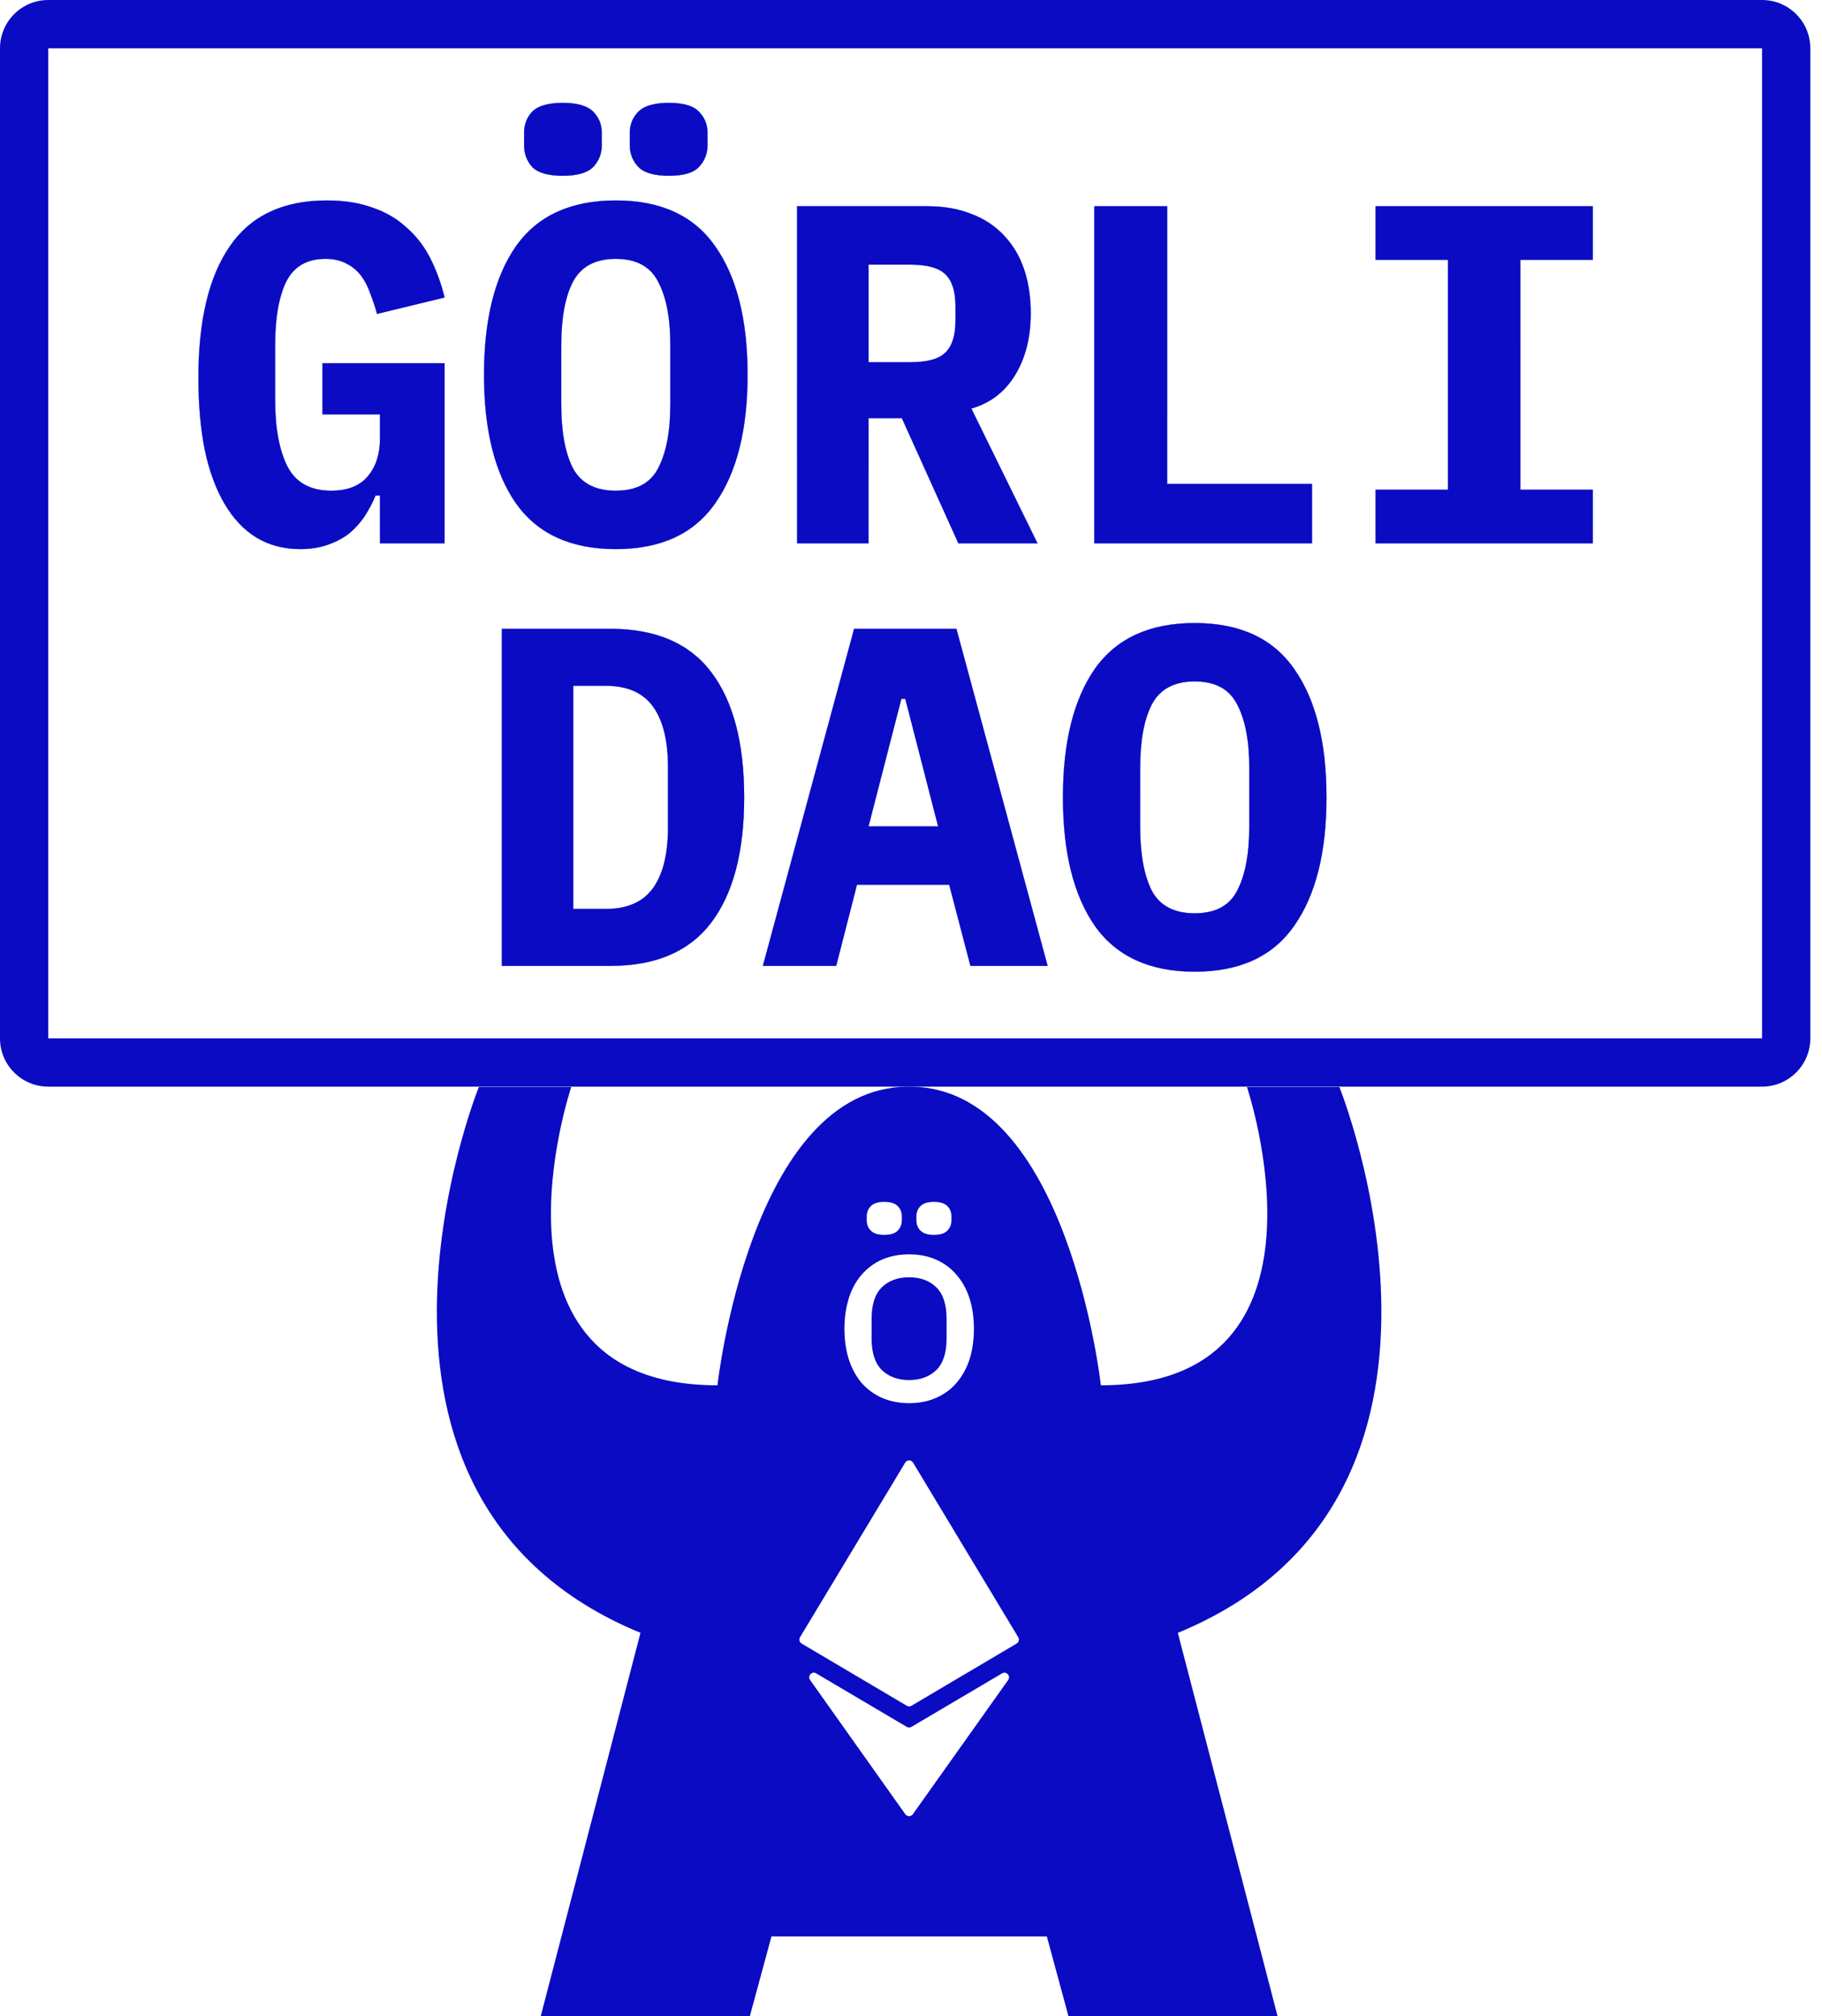 <svg width="113" height="125" viewBox="0 0 113 125" fill="none" xmlns="http://www.w3.org/2000/svg">
<path fill-rule="evenodd" clip-rule="evenodd" d="M109.281 2.994H2.994L2.994 64.371H109.281V2.994ZM2.994 0C1.34 0 0 1.34 0 2.994V64.371C0 66.025 1.34 67.365 2.994 67.365H109.281C110.935 67.365 112.275 66.025 112.275 64.371V2.994C112.275 1.34 110.935 0 109.281 0H2.994Z" fill="#0B0BC3"/>
<path d="M23.562 30.718H23.293C23.113 31.158 22.893 31.577 22.634 31.976C22.375 32.375 22.055 32.734 21.676 33.054C21.297 33.353 20.848 33.593 20.329 33.772C19.83 33.952 19.261 34.042 18.622 34.042C17.604 34.042 16.696 33.802 15.898 33.323C15.119 32.844 14.46 32.146 13.921 31.227C13.383 30.309 12.973 29.192 12.694 27.874C12.434 26.557 12.305 25.07 12.305 23.413C12.305 19.86 12.953 17.146 14.251 15.269C15.548 13.373 17.554 12.425 20.269 12.425C21.347 12.425 22.295 12.575 23.113 12.874C23.931 13.154 24.63 13.563 25.209 14.102C25.808 14.621 26.297 15.249 26.676 15.988C27.055 16.727 27.355 17.545 27.574 18.443L23.383 19.461C23.263 19.022 23.123 18.603 22.963 18.203C22.824 17.784 22.634 17.415 22.395 17.096C22.155 16.776 21.856 16.527 21.496 16.347C21.137 16.148 20.698 16.048 20.179 16.048C19.041 16.048 18.233 16.517 17.754 17.455C17.295 18.393 17.065 19.71 17.065 21.407V24.82C17.065 26.517 17.315 27.874 17.814 28.892C18.333 29.91 19.241 30.419 20.538 30.419C21.556 30.419 22.315 30.12 22.814 29.521C23.313 28.922 23.562 28.154 23.562 27.215V25.689H19.999V22.515H27.574V33.683H23.562V30.718Z" fill="#0B0BC3"/>
<path d="M23.562 30.718H23.293C23.113 31.158 22.893 31.577 22.634 31.976C22.375 32.375 22.055 32.734 21.676 33.054C21.297 33.353 20.848 33.593 20.329 33.772C19.83 33.952 19.261 34.042 18.622 34.042C17.604 34.042 16.696 33.802 15.898 33.323C15.119 32.844 14.46 32.146 13.921 31.227C13.383 30.309 12.973 29.192 12.694 27.874C12.434 26.557 12.305 25.07 12.305 23.413C12.305 19.86 12.953 17.146 14.251 15.269C15.548 13.373 17.554 12.425 20.269 12.425C21.347 12.425 22.295 12.575 23.113 12.874C23.931 13.154 24.63 13.563 25.209 14.102C25.808 14.621 26.297 15.249 26.676 15.988C27.055 16.727 27.355 17.545 27.574 18.443L23.383 19.461C23.263 19.022 23.123 18.603 22.963 18.203C22.824 17.784 22.634 17.415 22.395 17.096C22.155 16.776 21.856 16.527 21.496 16.347C21.137 16.148 20.698 16.048 20.179 16.048C19.041 16.048 18.233 16.517 17.754 17.455C17.295 18.393 17.065 19.71 17.065 21.407V24.82C17.065 26.517 17.315 27.874 17.814 28.892C18.333 29.91 19.241 30.419 20.538 30.419C21.556 30.419 22.315 30.12 22.814 29.521C23.313 28.922 23.562 28.154 23.562 27.215V25.689H19.999V22.515H27.574V33.683H23.562V30.718Z" fill="url(#paint0_linear_66_40)"/>
<path d="M23.562 30.718H23.293C23.113 31.158 22.893 31.577 22.634 31.976C22.375 32.375 22.055 32.734 21.676 33.054C21.297 33.353 20.848 33.593 20.329 33.772C19.83 33.952 19.261 34.042 18.622 34.042C17.604 34.042 16.696 33.802 15.898 33.323C15.119 32.844 14.46 32.146 13.921 31.227C13.383 30.309 12.973 29.192 12.694 27.874C12.434 26.557 12.305 25.07 12.305 23.413C12.305 19.86 12.953 17.146 14.251 15.269C15.548 13.373 17.554 12.425 20.269 12.425C21.347 12.425 22.295 12.575 23.113 12.874C23.931 13.154 24.63 13.563 25.209 14.102C25.808 14.621 26.297 15.249 26.676 15.988C27.055 16.727 27.355 17.545 27.574 18.443L23.383 19.461C23.263 19.022 23.123 18.603 22.963 18.203C22.824 17.784 22.634 17.415 22.395 17.096C22.155 16.776 21.856 16.527 21.496 16.347C21.137 16.148 20.698 16.048 20.179 16.048C19.041 16.048 18.233 16.517 17.754 17.455C17.295 18.393 17.065 19.71 17.065 21.407V24.82C17.065 26.517 17.315 27.874 17.814 28.892C18.333 29.91 19.241 30.419 20.538 30.419C21.556 30.419 22.315 30.12 22.814 29.521C23.313 28.922 23.562 28.154 23.562 27.215V25.689H19.999V22.515H27.574V33.683H23.562V30.718Z" fill="#C2DBFD"/>
<path d="M23.562 30.718H23.293C23.113 31.158 22.893 31.577 22.634 31.976C22.375 32.375 22.055 32.734 21.676 33.054C21.297 33.353 20.848 33.593 20.329 33.772C19.83 33.952 19.261 34.042 18.622 34.042C17.604 34.042 16.696 33.802 15.898 33.323C15.119 32.844 14.46 32.146 13.921 31.227C13.383 30.309 12.973 29.192 12.694 27.874C12.434 26.557 12.305 25.07 12.305 23.413C12.305 19.86 12.953 17.146 14.251 15.269C15.548 13.373 17.554 12.425 20.269 12.425C21.347 12.425 22.295 12.575 23.113 12.874C23.931 13.154 24.63 13.563 25.209 14.102C25.808 14.621 26.297 15.249 26.676 15.988C27.055 16.727 27.355 17.545 27.574 18.443L23.383 19.461C23.263 19.022 23.123 18.603 22.963 18.203C22.824 17.784 22.634 17.415 22.395 17.096C22.155 16.776 21.856 16.527 21.496 16.347C21.137 16.148 20.698 16.048 20.179 16.048C19.041 16.048 18.233 16.517 17.754 17.455C17.295 18.393 17.065 19.71 17.065 21.407V24.82C17.065 26.517 17.315 27.874 17.814 28.892C18.333 29.91 19.241 30.419 20.538 30.419C21.556 30.419 22.315 30.12 22.814 29.521C23.313 28.922 23.562 28.154 23.562 27.215V25.689H19.999V22.515H27.574V33.683H23.562V30.718Z" fill="#0B0BC3"/>
<path d="M38.191 34.042C35.397 34.042 33.331 33.094 31.994 31.198C30.676 29.301 30.017 26.647 30.017 23.233C30.017 19.82 30.676 17.166 31.994 15.269C33.331 13.373 35.397 12.425 38.191 12.425C40.986 12.425 43.041 13.373 44.359 15.269C45.696 17.166 46.365 19.82 46.365 23.233C46.365 26.647 45.696 29.301 44.359 31.198C43.041 33.094 40.986 34.042 38.191 34.042ZM38.191 30.419C39.469 30.419 40.347 29.95 40.826 29.012C41.325 28.054 41.574 26.727 41.574 25.03V21.407C41.574 19.73 41.325 18.423 40.826 17.485C40.347 16.527 39.469 16.048 38.191 16.048C36.914 16.048 36.026 16.527 35.526 17.485C35.047 18.423 34.808 19.73 34.808 21.407V25.06C34.808 26.736 35.047 28.054 35.526 29.012C36.026 29.95 36.914 30.419 38.191 30.419ZM34.898 10.898C34 10.898 33.371 10.719 33.012 10.359C32.672 9.98 32.503 9.531 32.503 9.012V8.233C32.503 7.715 32.672 7.275 33.012 6.916C33.371 6.557 34 6.377 34.898 6.377C35.796 6.377 36.425 6.557 36.784 6.916C37.143 7.275 37.323 7.715 37.323 8.233V9.012C37.323 9.531 37.143 9.98 36.784 10.359C36.425 10.719 35.796 10.898 34.898 10.898ZM41.485 10.898C40.586 10.898 39.958 10.719 39.598 10.359C39.239 9.98 39.059 9.531 39.059 9.012V8.233C39.059 7.715 39.239 7.275 39.598 6.916C39.958 6.557 40.586 6.377 41.485 6.377C42.383 6.377 43.002 6.557 43.341 6.916C43.7 7.275 43.88 7.715 43.88 8.233V9.012C43.88 9.531 43.7 9.98 43.341 10.359C43.002 10.719 42.383 10.898 41.485 10.898Z" fill="#0B0BC3"/>
<path d="M38.191 34.042C35.397 34.042 33.331 33.094 31.994 31.198C30.676 29.301 30.017 26.647 30.017 23.233C30.017 19.82 30.676 17.166 31.994 15.269C33.331 13.373 35.397 12.425 38.191 12.425C40.986 12.425 43.041 13.373 44.359 15.269C45.696 17.166 46.365 19.82 46.365 23.233C46.365 26.647 45.696 29.301 44.359 31.198C43.041 33.094 40.986 34.042 38.191 34.042ZM38.191 30.419C39.469 30.419 40.347 29.95 40.826 29.012C41.325 28.054 41.574 26.727 41.574 25.03V21.407C41.574 19.73 41.325 18.423 40.826 17.485C40.347 16.527 39.469 16.048 38.191 16.048C36.914 16.048 36.026 16.527 35.526 17.485C35.047 18.423 34.808 19.73 34.808 21.407V25.06C34.808 26.736 35.047 28.054 35.526 29.012C36.026 29.95 36.914 30.419 38.191 30.419ZM34.898 10.898C34 10.898 33.371 10.719 33.012 10.359C32.672 9.98 32.503 9.531 32.503 9.012V8.233C32.503 7.715 32.672 7.275 33.012 6.916C33.371 6.557 34 6.377 34.898 6.377C35.796 6.377 36.425 6.557 36.784 6.916C37.143 7.275 37.323 7.715 37.323 8.233V9.012C37.323 9.531 37.143 9.98 36.784 10.359C36.425 10.719 35.796 10.898 34.898 10.898ZM41.485 10.898C40.586 10.898 39.958 10.719 39.598 10.359C39.239 9.98 39.059 9.531 39.059 9.012V8.233C39.059 7.715 39.239 7.275 39.598 6.916C39.958 6.557 40.586 6.377 41.485 6.377C42.383 6.377 43.002 6.557 43.341 6.916C43.7 7.275 43.88 7.715 43.88 8.233V9.012C43.88 9.531 43.7 9.98 43.341 10.359C43.002 10.719 42.383 10.898 41.485 10.898Z" fill="url(#paint1_linear_66_40)"/>
<path d="M38.191 34.042C35.397 34.042 33.331 33.094 31.994 31.198C30.676 29.301 30.017 26.647 30.017 23.233C30.017 19.82 30.676 17.166 31.994 15.269C33.331 13.373 35.397 12.425 38.191 12.425C40.986 12.425 43.041 13.373 44.359 15.269C45.696 17.166 46.365 19.82 46.365 23.233C46.365 26.647 45.696 29.301 44.359 31.198C43.041 33.094 40.986 34.042 38.191 34.042ZM38.191 30.419C39.469 30.419 40.347 29.95 40.826 29.012C41.325 28.054 41.574 26.727 41.574 25.03V21.407C41.574 19.73 41.325 18.423 40.826 17.485C40.347 16.527 39.469 16.048 38.191 16.048C36.914 16.048 36.026 16.527 35.526 17.485C35.047 18.423 34.808 19.73 34.808 21.407V25.06C34.808 26.736 35.047 28.054 35.526 29.012C36.026 29.95 36.914 30.419 38.191 30.419ZM34.898 10.898C34 10.898 33.371 10.719 33.012 10.359C32.672 9.98 32.503 9.531 32.503 9.012V8.233C32.503 7.715 32.672 7.275 33.012 6.916C33.371 6.557 34 6.377 34.898 6.377C35.796 6.377 36.425 6.557 36.784 6.916C37.143 7.275 37.323 7.715 37.323 8.233V9.012C37.323 9.531 37.143 9.98 36.784 10.359C36.425 10.719 35.796 10.898 34.898 10.898ZM41.485 10.898C40.586 10.898 39.958 10.719 39.598 10.359C39.239 9.98 39.059 9.531 39.059 9.012V8.233C39.059 7.715 39.239 7.275 39.598 6.916C39.958 6.557 40.586 6.377 41.485 6.377C42.383 6.377 43.002 6.557 43.341 6.916C43.7 7.275 43.88 7.715 43.88 8.233V9.012C43.88 9.531 43.7 9.98 43.341 10.359C43.002 10.719 42.383 10.898 41.485 10.898Z" fill="#C2DBFD"/>
<path d="M38.191 34.042C35.397 34.042 33.331 33.094 31.994 31.198C30.676 29.301 30.017 26.647 30.017 23.233C30.017 19.82 30.676 17.166 31.994 15.269C33.331 13.373 35.397 12.425 38.191 12.425C40.986 12.425 43.041 13.373 44.359 15.269C45.696 17.166 46.365 19.82 46.365 23.233C46.365 26.647 45.696 29.301 44.359 31.198C43.041 33.094 40.986 34.042 38.191 34.042ZM38.191 30.419C39.469 30.419 40.347 29.95 40.826 29.012C41.325 28.054 41.574 26.727 41.574 25.03V21.407C41.574 19.73 41.325 18.423 40.826 17.485C40.347 16.527 39.469 16.048 38.191 16.048C36.914 16.048 36.026 16.527 35.526 17.485C35.047 18.423 34.808 19.73 34.808 21.407V25.06C34.808 26.736 35.047 28.054 35.526 29.012C36.026 29.95 36.914 30.419 38.191 30.419ZM34.898 10.898C34 10.898 33.371 10.719 33.012 10.359C32.672 9.98 32.503 9.531 32.503 9.012V8.233C32.503 7.715 32.672 7.275 33.012 6.916C33.371 6.557 34 6.377 34.898 6.377C35.796 6.377 36.425 6.557 36.784 6.916C37.143 7.275 37.323 7.715 37.323 8.233V9.012C37.323 9.531 37.143 9.98 36.784 10.359C36.425 10.719 35.796 10.898 34.898 10.898ZM41.485 10.898C40.586 10.898 39.958 10.719 39.598 10.359C39.239 9.98 39.059 9.531 39.059 9.012V8.233C39.059 7.715 39.239 7.275 39.598 6.916C39.958 6.557 40.586 6.377 41.485 6.377C42.383 6.377 43.002 6.557 43.341 6.916C43.7 7.275 43.88 7.715 43.88 8.233V9.012C43.88 9.531 43.7 9.98 43.341 10.359C43.002 10.719 42.383 10.898 41.485 10.898Z" fill="#0B0BC3"/>
<path d="M53.868 33.683H49.437V12.784H57.521C58.539 12.784 59.447 12.944 60.245 13.263C61.044 13.563 61.712 14.002 62.251 14.581C62.81 15.16 63.229 15.858 63.509 16.677C63.788 17.495 63.928 18.413 63.928 19.431C63.928 20.908 63.609 22.176 62.97 23.233C62.331 24.291 61.423 24.99 60.245 25.329L64.347 33.683H59.437L55.934 25.928H53.868V33.683ZM56.443 22.455C57.501 22.455 58.229 22.255 58.629 21.856C59.048 21.457 59.257 20.798 59.257 19.88V18.982C59.257 18.064 59.048 17.405 58.629 17.006C58.229 16.607 57.501 16.407 56.443 16.407H53.868V22.455H56.443Z" fill="#0B0BC3"/>
<path d="M53.868 33.683H49.437V12.784H57.521C58.539 12.784 59.447 12.944 60.245 13.263C61.044 13.563 61.712 14.002 62.251 14.581C62.81 15.16 63.229 15.858 63.509 16.677C63.788 17.495 63.928 18.413 63.928 19.431C63.928 20.908 63.609 22.176 62.97 23.233C62.331 24.291 61.423 24.99 60.245 25.329L64.347 33.683H59.437L55.934 25.928H53.868V33.683ZM56.443 22.455C57.501 22.455 58.229 22.255 58.629 21.856C59.048 21.457 59.257 20.798 59.257 19.88V18.982C59.257 18.064 59.048 17.405 58.629 17.006C58.229 16.607 57.501 16.407 56.443 16.407H53.868V22.455H56.443Z" fill="url(#paint2_linear_66_40)"/>
<path d="M53.868 33.683H49.437V12.784H57.521C58.539 12.784 59.447 12.944 60.245 13.263C61.044 13.563 61.712 14.002 62.251 14.581C62.81 15.16 63.229 15.858 63.509 16.677C63.788 17.495 63.928 18.413 63.928 19.431C63.928 20.908 63.609 22.176 62.97 23.233C62.331 24.291 61.423 24.99 60.245 25.329L64.347 33.683H59.437L55.934 25.928H53.868V33.683ZM56.443 22.455C57.501 22.455 58.229 22.255 58.629 21.856C59.048 21.457 59.257 20.798 59.257 19.88V18.982C59.257 18.064 59.048 17.405 58.629 17.006C58.229 16.607 57.501 16.407 56.443 16.407H53.868V22.455H56.443Z" fill="#C2DBFD"/>
<path d="M53.868 33.683H49.437V12.784H57.521C58.539 12.784 59.447 12.944 60.245 13.263C61.044 13.563 61.712 14.002 62.251 14.581C62.81 15.16 63.229 15.858 63.509 16.677C63.788 17.495 63.928 18.413 63.928 19.431C63.928 20.908 63.609 22.176 62.97 23.233C62.331 24.291 61.423 24.99 60.245 25.329L64.347 33.683H59.437L55.934 25.928H53.868V33.683ZM56.443 22.455C57.501 22.455 58.229 22.255 58.629 21.856C59.048 21.457 59.257 20.798 59.257 19.88V18.982C59.257 18.064 59.048 17.405 58.629 17.006C58.229 16.607 57.501 16.407 56.443 16.407H53.868V22.455H56.443Z" fill="#0B0BC3"/>
<path d="M67.868 33.683V12.784H72.389V30H81.371V33.683H67.868Z" fill="#0B0BC3"/>
<path d="M67.868 33.683V12.784H72.389V30H81.371V33.683H67.868Z" fill="url(#paint3_linear_66_40)"/>
<path d="M67.868 33.683V12.784H72.389V30H81.371V33.683H67.868Z" fill="#C2DBFD"/>
<path d="M67.868 33.683V12.784H72.389V30H81.371V33.683H67.868Z" fill="#0B0BC3"/>
<path d="M85.312 33.683V30.359H89.803V16.108H85.312V12.784H98.785V16.108H94.294V30.359H98.785V33.683H85.312Z" fill="#0B0BC3"/>
<path d="M85.312 33.683V30.359H89.803V16.108H85.312V12.784H98.785V16.108H94.294V30.359H98.785V33.683H85.312Z" fill="url(#paint4_linear_66_40)"/>
<path d="M85.312 33.683V30.359H89.803V16.108H85.312V12.784H98.785V16.108H94.294V30.359H98.785V33.683H85.312Z" fill="#C2DBFD"/>
<path d="M85.312 33.683V30.359H89.803V16.108H85.312V12.784H98.785V16.108H94.294V30.359H98.785V33.683H85.312Z" fill="#0B0BC3"/>
<path d="M31.125 38.982H37.862C40.676 38.982 42.762 39.88 44.119 41.677C45.477 43.473 46.155 46.058 46.155 49.431C46.155 52.804 45.477 55.389 44.119 57.186C42.762 58.982 40.676 59.88 37.862 59.88H31.125V38.982ZM37.562 56.347C38.9 56.347 39.878 55.918 40.497 55.06C41.115 54.202 41.425 52.954 41.425 51.317V47.515C41.425 45.898 41.115 44.661 40.497 43.802C39.878 42.944 38.9 42.515 37.562 42.515H35.556V56.347H37.562Z" fill="#0B0BC3"/>
<path d="M31.125 38.982H37.862C40.676 38.982 42.762 39.88 44.119 41.677C45.477 43.473 46.155 46.058 46.155 49.431C46.155 52.804 45.477 55.389 44.119 57.186C42.762 58.982 40.676 59.88 37.862 59.88H31.125V38.982ZM37.562 56.347C38.9 56.347 39.878 55.918 40.497 55.06C41.115 54.202 41.425 52.954 41.425 51.317V47.515C41.425 45.898 41.115 44.661 40.497 43.802C39.878 42.944 38.9 42.515 37.562 42.515H35.556V56.347H37.562Z" fill="url(#paint5_linear_66_40)"/>
<path d="M31.125 38.982H37.862C40.676 38.982 42.762 39.88 44.119 41.677C45.477 43.473 46.155 46.058 46.155 49.431C46.155 52.804 45.477 55.389 44.119 57.186C42.762 58.982 40.676 59.88 37.862 59.88H31.125V38.982ZM37.562 56.347C38.9 56.347 39.878 55.918 40.497 55.06C41.115 54.202 41.425 52.954 41.425 51.317V47.515C41.425 45.898 41.115 44.661 40.497 43.802C39.878 42.944 38.9 42.515 37.562 42.515H35.556V56.347H37.562Z" fill="#C2DBFD"/>
<path d="M31.125 38.982H37.862C40.676 38.982 42.762 39.88 44.119 41.677C45.477 43.473 46.155 46.058 46.155 49.431C46.155 52.804 45.477 55.389 44.119 57.186C42.762 58.982 40.676 59.88 37.862 59.88H31.125V38.982ZM37.562 56.347C38.9 56.347 39.878 55.918 40.497 55.06C41.115 54.202 41.425 52.954 41.425 51.317V47.515C41.425 45.898 41.115 44.661 40.497 43.802C39.878 42.944 38.9 42.515 37.562 42.515H35.556V56.347H37.562Z" fill="#0B0BC3"/>
<path d="M60.185 59.88L58.868 54.85H53.15L51.862 59.88H47.311L52.97 38.982H59.317L64.976 59.88H60.185ZM56.144 43.323H55.904L53.868 51.227H58.179L56.144 43.323Z" fill="#0B0BC3"/>
<path d="M60.185 59.88L58.868 54.85H53.15L51.862 59.88H47.311L52.97 38.982H59.317L64.976 59.88H60.185ZM56.144 43.323H55.904L53.868 51.227H58.179L56.144 43.323Z" fill="url(#paint6_linear_66_40)"/>
<path d="M60.185 59.88L58.868 54.85H53.15L51.862 59.88H47.311L52.97 38.982H59.317L64.976 59.88H60.185ZM56.144 43.323H55.904L53.868 51.227H58.179L56.144 43.323Z" fill="#C2DBFD"/>
<path d="M60.185 59.88L58.868 54.85H53.15L51.862 59.88H47.311L52.97 38.982H59.317L64.976 59.88H60.185ZM56.144 43.323H55.904L53.868 51.227H58.179L56.144 43.323Z" fill="#0B0BC3"/>
<path d="M74.096 60.239C71.302 60.239 69.236 59.291 67.898 57.395C66.581 55.499 65.922 52.844 65.922 49.431C65.922 46.018 66.581 43.363 67.898 41.467C69.236 39.571 71.302 38.623 74.096 38.623C76.89 38.623 78.946 39.571 80.264 41.467C81.601 43.363 82.27 46.018 82.27 49.431C82.27 52.844 81.601 55.499 80.264 57.395C78.946 59.291 76.89 60.239 74.096 60.239ZM74.096 56.617C75.373 56.617 76.252 56.148 76.731 55.209C77.23 54.251 77.479 52.924 77.479 51.227V47.605C77.479 45.928 77.23 44.621 76.731 43.683C76.252 42.724 75.373 42.245 74.096 42.245C72.819 42.245 71.93 42.724 71.431 43.683C70.952 44.621 70.713 45.928 70.713 47.605V51.257C70.713 52.934 70.952 54.251 71.431 55.209C71.93 56.148 72.819 56.617 74.096 56.617Z" fill="#0B0BC3"/>
<path d="M74.096 60.239C71.302 60.239 69.236 59.291 67.898 57.395C66.581 55.499 65.922 52.844 65.922 49.431C65.922 46.018 66.581 43.363 67.898 41.467C69.236 39.571 71.302 38.623 74.096 38.623C76.89 38.623 78.946 39.571 80.264 41.467C81.601 43.363 82.27 46.018 82.27 49.431C82.27 52.844 81.601 55.499 80.264 57.395C78.946 59.291 76.89 60.239 74.096 60.239ZM74.096 56.617C75.373 56.617 76.252 56.148 76.731 55.209C77.23 54.251 77.479 52.924 77.479 51.227V47.605C77.479 45.928 77.23 44.621 76.731 43.683C76.252 42.724 75.373 42.245 74.096 42.245C72.819 42.245 71.93 42.724 71.431 43.683C70.952 44.621 70.713 45.928 70.713 47.605V51.257C70.713 52.934 70.952 54.251 71.431 55.209C71.93 56.148 72.819 56.617 74.096 56.617Z" fill="url(#paint7_linear_66_40)"/>
<path d="M74.096 60.239C71.302 60.239 69.236 59.291 67.898 57.395C66.581 55.499 65.922 52.844 65.922 49.431C65.922 46.018 66.581 43.363 67.898 41.467C69.236 39.571 71.302 38.623 74.096 38.623C76.89 38.623 78.946 39.571 80.264 41.467C81.601 43.363 82.27 46.018 82.27 49.431C82.27 52.844 81.601 55.499 80.264 57.395C78.946 59.291 76.89 60.239 74.096 60.239ZM74.096 56.617C75.373 56.617 76.252 56.148 76.731 55.209C77.23 54.251 77.479 52.924 77.479 51.227V47.605C77.479 45.928 77.23 44.621 76.731 43.683C76.252 42.724 75.373 42.245 74.096 42.245C72.819 42.245 71.93 42.724 71.431 43.683C70.952 44.621 70.713 45.928 70.713 47.605V51.257C70.713 52.934 70.952 54.251 71.431 55.209C71.93 56.148 72.819 56.617 74.096 56.617Z" fill="#C2DBFD"/>
<path d="M74.096 60.239C71.302 60.239 69.236 59.291 67.898 57.395C66.581 55.499 65.922 52.844 65.922 49.431C65.922 46.018 66.581 43.363 67.898 41.467C69.236 39.571 71.302 38.623 74.096 38.623C76.89 38.623 78.946 39.571 80.264 41.467C81.601 43.363 82.27 46.018 82.27 49.431C82.27 52.844 81.601 55.499 80.264 57.395C78.946 59.291 76.89 60.239 74.096 60.239ZM74.096 56.617C75.373 56.617 76.252 56.148 76.731 55.209C77.23 54.251 77.479 52.924 77.479 51.227V47.605C77.479 45.928 77.23 44.621 76.731 43.683C76.252 42.724 75.373 42.245 74.096 42.245C72.819 42.245 71.93 42.724 71.431 43.683C70.952 44.621 70.713 45.928 70.713 47.605V51.257C70.713 52.934 70.952 54.251 71.431 55.209C71.93 56.148 72.819 56.617 74.096 56.617Z" fill="#0B0BC3"/>
<path d="M83.067 67.385H77.334C77.334 67.385 83.584 85.879 68.275 85.879C68.275 85.879 66.229 67.365 56.418 67.365H56.353C46.542 67.365 44.496 85.879 44.496 85.879C29.182 85.879 35.431 67.385 35.431 67.385H29.698C29.698 67.385 19.412 92.87 39.723 101.225L33.533 125H46.502L47.846 120.046H64.925L66.269 125H79.238L73.049 101.225C93.354 92.87 83.067 67.385 83.067 67.385ZM56.835 75.415C56.835 75.155 56.92 74.938 57.092 74.767C57.266 74.593 57.537 74.51 57.922 74.51C58.307 74.51 58.578 74.593 58.752 74.767C58.924 74.938 59.009 75.155 59.009 75.415V75.646C59.009 75.906 58.924 76.123 58.752 76.294C58.578 76.468 58.307 76.551 57.922 76.551C57.537 76.551 57.266 76.468 57.092 76.294C56.918 76.12 56.835 75.906 56.835 75.646V75.415ZM53.756 75.415C53.756 75.155 53.842 74.938 54.013 74.767C54.187 74.593 54.458 74.51 54.843 74.51C55.228 74.51 55.499 74.593 55.674 74.767C55.845 74.938 55.93 75.155 55.93 75.415V75.646C55.93 75.906 55.845 76.123 55.674 76.294C55.502 76.465 55.228 76.551 54.843 76.551C54.458 76.551 54.187 76.468 54.013 76.294C53.839 76.12 53.756 75.906 53.756 75.646V75.415ZM52.638 80.488C52.82 79.921 53.086 79.43 53.428 79.033C53.782 78.622 54.213 78.303 54.703 78.086C55.206 77.869 55.771 77.76 56.384 77.76C56.998 77.76 57.557 77.869 58.048 78.086C58.55 78.303 58.981 78.622 59.326 79.036C59.677 79.433 59.948 79.923 60.131 80.491C60.31 81.053 60.402 81.687 60.402 82.372C60.402 83.057 60.31 83.707 60.131 84.269C59.948 84.826 59.677 85.317 59.326 85.727C58.984 86.127 58.553 86.441 58.05 86.66C57.56 86.877 57 86.986 56.387 86.986C55.773 86.986 55.209 86.877 54.709 86.66C54.215 86.444 53.787 86.13 53.434 85.73C53.088 85.319 52.826 84.829 52.643 84.272C52.463 83.707 52.372 83.071 52.372 82.375C52.372 81.678 52.463 81.056 52.643 80.494L52.638 80.488ZM62.525 104.15L56.615 112.47C56.501 112.63 56.261 112.63 56.147 112.47L50.243 104.15C50.064 103.898 50.358 103.579 50.623 103.739L56.236 107.054C56.324 107.109 56.438 107.109 56.527 107.054L62.145 103.739C62.411 103.582 62.705 103.898 62.525 104.15ZM63.05 101.89L56.53 105.745C56.441 105.799 56.327 105.799 56.239 105.745L49.718 101.89C49.581 101.81 49.536 101.633 49.618 101.496L56.139 90.675C56.25 90.49 56.518 90.49 56.63 90.675L63.15 101.496C63.233 101.633 63.187 101.81 63.05 101.89Z" fill="#0B0BC3"/>
<path d="M56.381 85.554C57.077 85.554 57.648 85.345 58.07 84.932C58.493 84.521 58.707 83.865 58.707 82.98V81.756C58.707 80.874 58.493 80.218 58.07 79.804C57.648 79.39 57.08 79.182 56.381 79.182C55.682 79.182 55.114 79.39 54.692 79.804C54.27 80.215 54.056 80.871 54.056 81.756V82.98C54.056 83.862 54.27 84.518 54.692 84.932C55.114 85.345 55.682 85.554 56.381 85.554Z" fill="#0B0BC3"/>
<defs>
<linearGradient id="paint0_linear_66_40" x1="56.138" y1="61.377" x2="56.138" y2="8.962" gradientUnits="userSpaceOnUse">
<stop stop-color="#FFCDFA"/>
<stop offset="1" stop-color="#A8E0FD"/>
</linearGradient>
<linearGradient id="paint1_linear_66_40" x1="56.138" y1="61.377" x2="56.138" y2="8.962" gradientUnits="userSpaceOnUse">
<stop stop-color="#FFCDFA"/>
<stop offset="1" stop-color="#A8E0FD"/>
</linearGradient>
<linearGradient id="paint2_linear_66_40" x1="56.138" y1="61.377" x2="56.138" y2="8.962" gradientUnits="userSpaceOnUse">
<stop stop-color="#FFCDFA"/>
<stop offset="1" stop-color="#A8E0FD"/>
</linearGradient>
<linearGradient id="paint3_linear_66_40" x1="56.138" y1="61.377" x2="56.138" y2="8.962" gradientUnits="userSpaceOnUse">
<stop stop-color="#FFCDFA"/>
<stop offset="1" stop-color="#A8E0FD"/>
</linearGradient>
<linearGradient id="paint4_linear_66_40" x1="56.138" y1="61.377" x2="56.138" y2="8.962" gradientUnits="userSpaceOnUse">
<stop stop-color="#FFCDFA"/>
<stop offset="1" stop-color="#A8E0FD"/>
</linearGradient>
<linearGradient id="paint5_linear_66_40" x1="56.138" y1="61.377" x2="56.138" y2="8.962" gradientUnits="userSpaceOnUse">
<stop stop-color="#FFCDFA"/>
<stop offset="1" stop-color="#A8E0FD"/>
</linearGradient>
<linearGradient id="paint6_linear_66_40" x1="56.138" y1="61.377" x2="56.138" y2="8.962" gradientUnits="userSpaceOnUse">
<stop stop-color="#FFCDFA"/>
<stop offset="1" stop-color="#A8E0FD"/>
</linearGradient>
<linearGradient id="paint7_linear_66_40" x1="56.138" y1="61.377" x2="56.138" y2="8.962" gradientUnits="userSpaceOnUse">
<stop stop-color="#FFCDFA"/>
<stop offset="1" stop-color="#A8E0FD"/>
</linearGradient>
</defs>
</svg>
